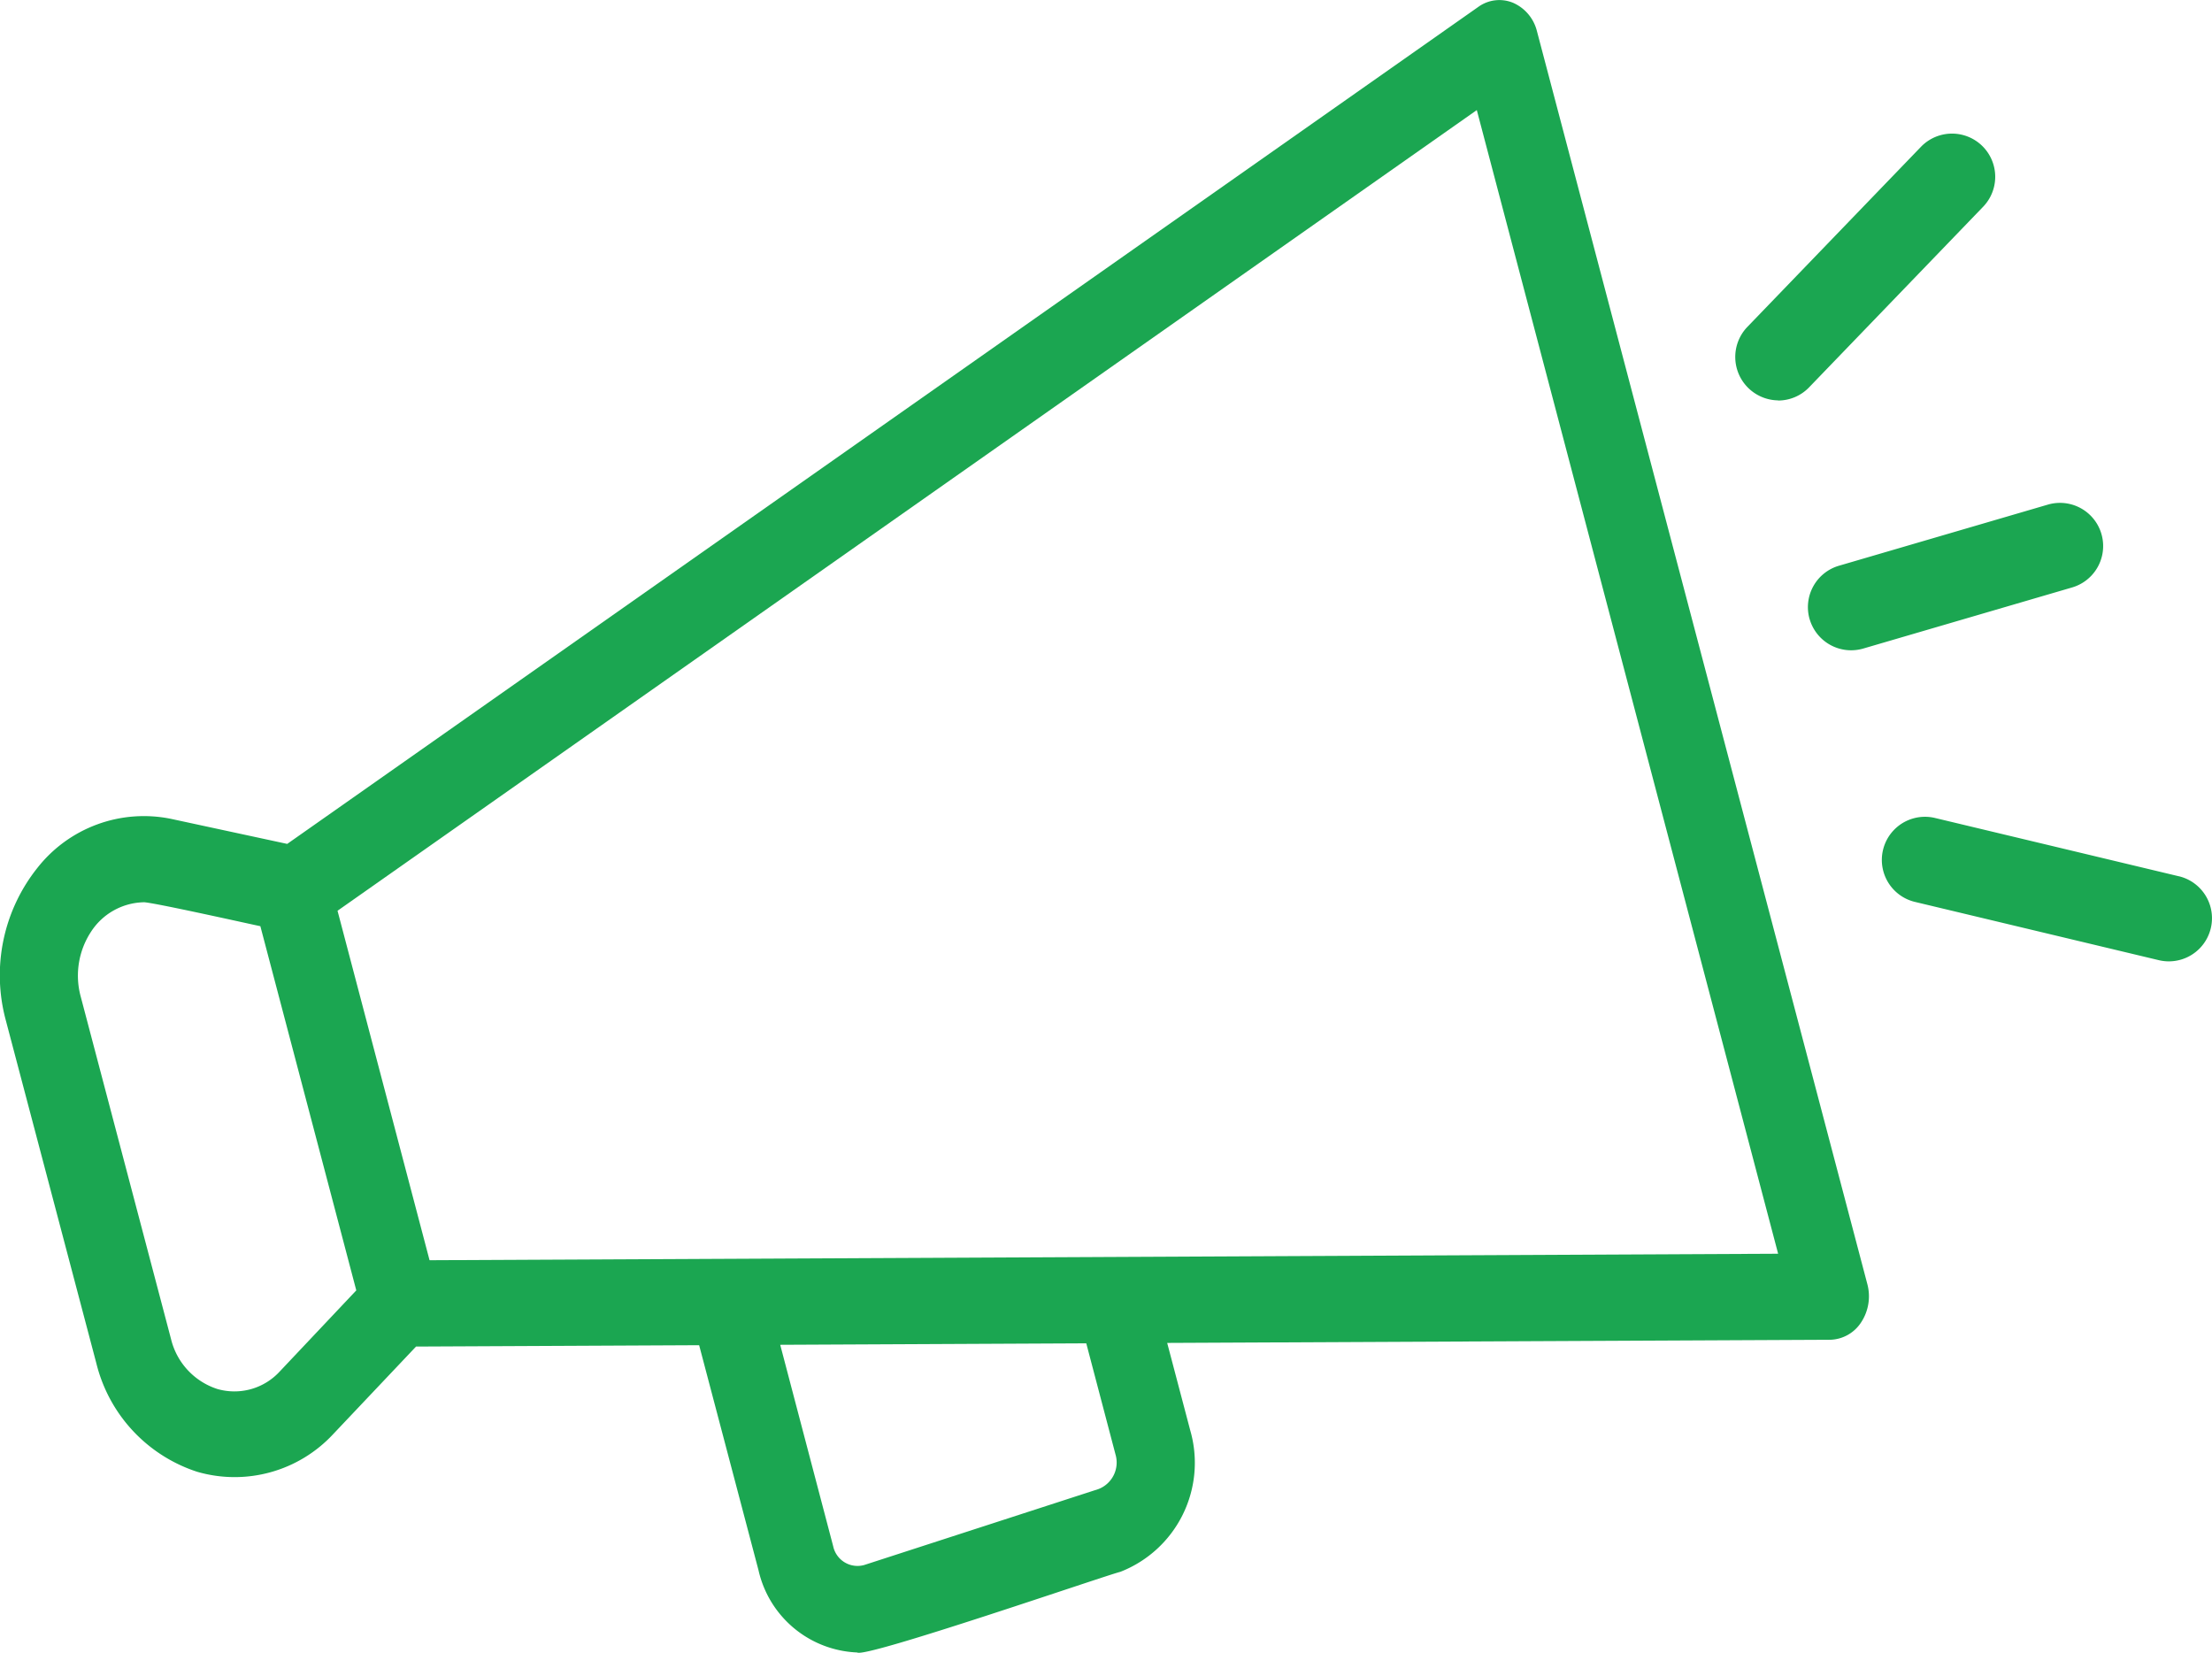 <svg xmlns="http://www.w3.org/2000/svg" width="58.962" height="44.051" viewBox="0 0 58.962 44.051"><defs><style>.a{fill:#1ba651;}</style></defs><g transform="translate(-1483 -1058.928)"><path class="a" d="M44.969,13.675a1.119,1.119,0,0,0-.631-.747.957.957,0,0,0-.919.1L11.659,35.344l-3.1-.668A3.609,3.609,0,0,0,5,35.983a4.59,4.59,0,0,0-.845,4.052L6.572,49.19a4.063,4.063,0,0,0,2.685,2.888,3.585,3.585,0,0,0,3.629-1.005l2.207-2.332,7.546-.036,1.583,6a2.812,2.812,0,0,0,2.629,2.189c.2.165,6.622-2.054,7.015-2.149a3.118,3.118,0,0,0,1.863-3.772l-.614-2.329L52.79,48.56a1.015,1.015,0,0,0,.823-.465,1.261,1.261,0,0,0,.168-1.007ZM11.457,49.408a1.641,1.641,0,0,1-1.664.463,1.86,1.86,0,0,1-1.23-1.326L6.148,39.389a2.131,2.131,0,0,1,.279-1.7A1.717,1.717,0,0,1,7.815,36.9c.1-.037,2.937.6,3.128.637L13.5,47.244Zm22.281,2.212a.758.758,0,0,1-.455.919L27.04,54.563a.663.663,0,0,1-.828-.5L24.8,48.694l8.158-.039Zm-18.285-5.18L13,37.126l30.368-21.34L51.4,46.267Z" transform="translate(1478.997 1046.076)"/><path class="a" d="M50.68,27.61a1.152,1.152,0,0,0,1.426.781l5.569-1.629a1.15,1.15,0,1,0-.645-2.208l-5.569,1.629a1.15,1.15,0,0,0-.782,1.427Z" transform="translate(1480.558 1047.823)"/><path class="a" d="M50.09,23.063a1.147,1.147,0,0,0,.828-.352L55.555,17.9A1.15,1.15,0,1,0,53.9,16.3l-4.638,4.811a1.157,1.157,0,0,0,.828,1.948Z" transform="translate(1480.305 1046.54)"/><path class="a" d="M60.265,33.369l-6.5-1.554a1.15,1.15,0,1,0-.535,2.237l6.5,1.553a1.15,1.15,0,1,0,.535-2.237Z" transform="translate(1480.814 1048.914)"/></g></svg>